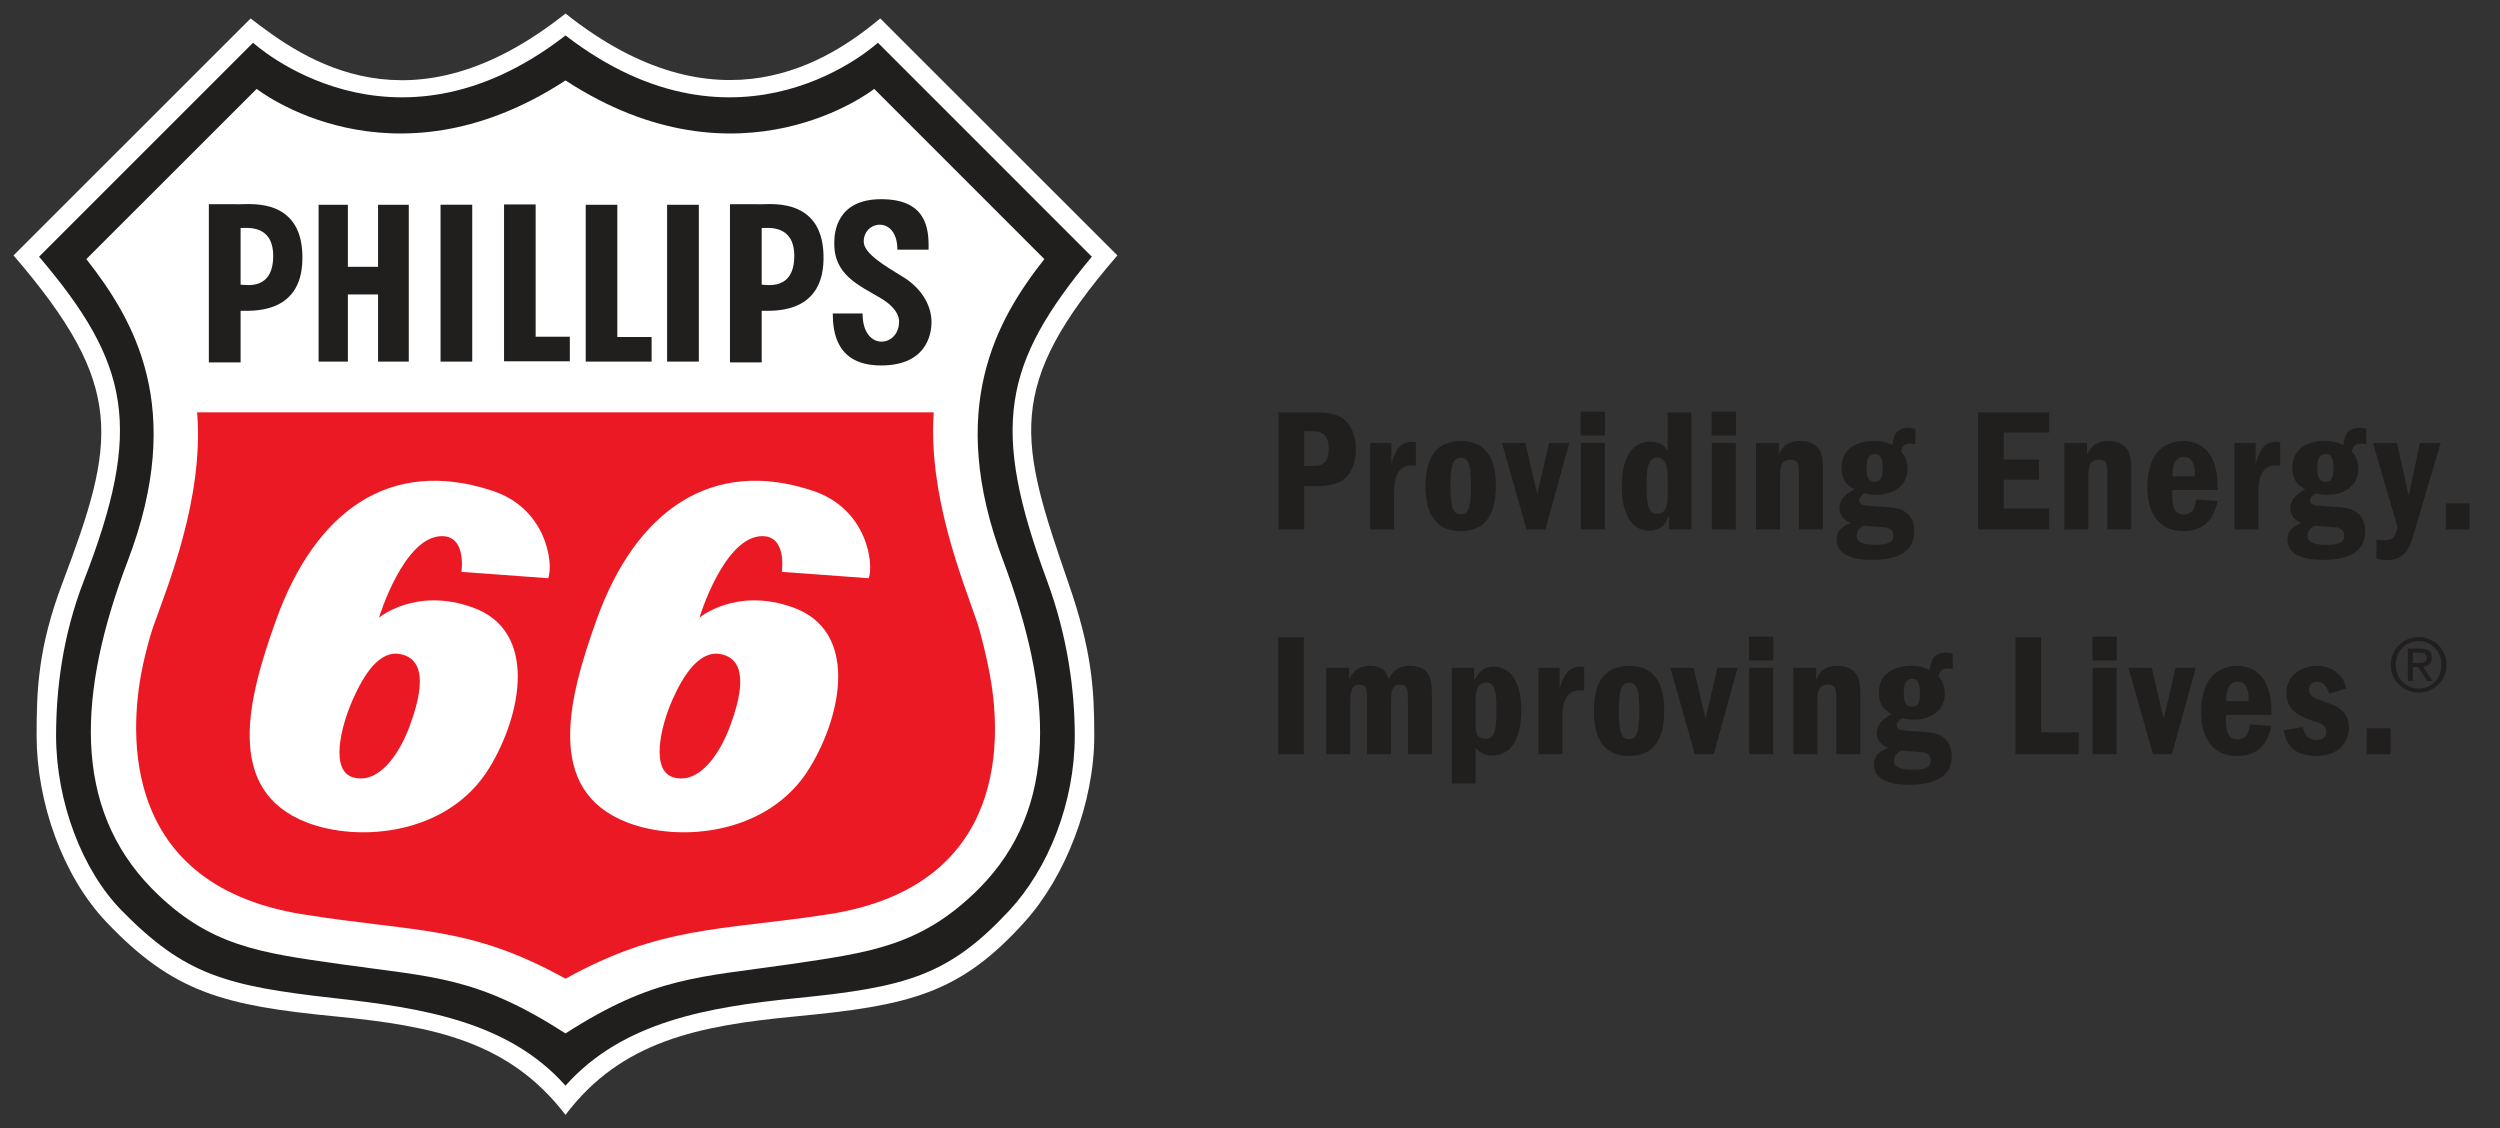<?xml version="1.0" encoding="UTF-8" standalone="no"?>
<svg
   xmlns:dc="http://purl.org/dc/elements/1.1/"
   xmlns:cc="http://creativecommons.org/ns#"
   xmlns:rdf="http://www.w3.org/1999/02/22-rdf-syntax-ns#"
   xmlns:svg="http://www.w3.org/2000/svg"
   xmlns="http://www.w3.org/2000/svg"
   xmlns:sodipodi="http://sodipodi.sourceforge.net/DTD/sodipodi-0.dtd"
   xmlns:inkscape="http://www.inkscape.org/namespaces/inkscape"
   width="739.458"
   height="333.755"
   viewBox="0 0 554.594 250.316"
   version="1.2"
   id="svg93"
   sodipodi:docname="phillips66-logo.svg"
   inkscape:version="0.92.2 5c3e80d, 2017-08-06">
  <rect x="0" y="0" width="554.594" height="250.316" fill="#333333" stroke="none"/>
  <defs
     id="defs97" />
  <sodipodi:namedview
     pagecolor="#ffffff"
     bordercolor="#666666"
     borderopacity="1"
     objecttolerance="10"
     gridtolerance="10"
     guidetolerance="10"
     inkscape:pageopacity="0"
     inkscape:pageshadow="2"
     inkscape:window-width="1440"
     inkscape:window-height="855"
     id="namedview95"
     showgrid="false"
     inkscape:zoom="0.45505017"
     inkscape:cx="-236.39436"
     inkscape:cy="491.31082"
     inkscape:window-x="0"
     inkscape:window-y="1"
     inkscape:window-maximized="1"
     inkscape:current-layer="surface1177"
     fit-margin-left="4"
     fit-margin-top="4"
     fit-margin-right="9"
     fit-margin-bottom="4"
     units="px" />
  <g
     id="surface1177"
     transform="translate(-101.652,-102.328)">
    <path
       style="fill:#ffffff;fill-opacity:1;fill-rule:nonzero;stroke:none"
       d="m 227.102,349.645 c 12.387,-16.422 29.602,-19.793 50.953,-21.832 25.258,-2.402 36.527,-4.965 50.965,-21.047 9.059,-10.059 15.383,-26.41 15.383,-41.242 0,-10.344 -0.543,-18.883 -5.68,-33.711 -10.977,-31.766 -14.414,-43.688 10.809,-72.824 l -52.609,-52.57 c -11.316,9.426 -35.855,25.887 -69.82,-1.09 -34.254,27.238 -58,10.266 -69.852,1.09 l -52.598,52.57 c 25.082,29.137 22.754,41.137 10.793,72.824 -5.391,14.289 -5.672,23.738 -5.672,33.711 0,14.844 5.809,31.125 15.379,41.242 14.918,15.766 26.156,18.637 50.98,21.047 22.098,2.152 38.559,5.664 50.969,21.832"
       id="path2"
       inkscape:connector-curvature="0" />
    <path
       style="fill:#211e1e;fill-opacity:1;fill-rule:nonzero;stroke:none"
       d="m 227.102,343.172 c 12.664,-14.281 31.863,-17.461 51.207,-19.418 24.273,-2.418 33.754,-4.949 47.219,-19.414 8.723,-9.379 14.547,-23.984 14.547,-38.816 0,-9.949 -1.582,-22.062 -6.203,-34.523 -12.559,-33.98 -9.727,-47.992 9.988,-71.727 l -47.465,-47.469 c 0,0 -30.477,28.305 -69.293,-1.613 -38.586,29.918 -69.312,1.613 -69.312,1.613 l -47.473,47.469 c 20.195,23.734 23.086,38 9.996,71.727 -4.867,12.492 -6.219,24.574 -6.219,34.523 0,14.543 5.727,29.836 14.57,38.816 13.926,14.184 22.992,16.727 47.184,19.414 19.434,2.176 38.578,5.137 51.254,19.418"
       id="path4"
       inkscape:connector-curvature="0" />
    <path
       style="fill:#ffffff;fill-opacity:1;fill-rule:nonzero;stroke:none"
       d="m 227.102,331.582 c 19.688,-12.668 29.652,-12.418 49.867,-15.367 17.555,-2.59 29.035,-3.969 41.801,-16.707 18.066,-18.09 16.324,-43.766 5.418,-72.809 -12.707,-33.719 -1.5,-53.41 9.141,-66.895 l -37.746,-37.758 c 0,0 -29.664,23.465 -68.48,-1.875 -38.84,25.34 -68.512,1.875 -68.512,1.875 l -37.785,37.758 c 10.555,13.484 22.145,32.914 9.211,66.895 -11.129,29.16 -12.414,54.719 5.391,72.809 12.656,12.84 24.047,14.172 41.793,16.707 20.777,2.949 30.203,2.699 49.902,15.367"
       id="path6"
       inkscape:connector-curvature="0" />
    <path
       style="fill:#eb1923;fill-opacity:1;fill-rule:nonzero;stroke:none"
       d="m 227.102,319.445 c 21.316,-11.828 34.301,-10.617 58.227,-14.281 40.891,-6.289 38.387,-40.504 35.797,-53.785 -0.637,-3.285 -1.828,-8.43 -2.785,-11.223 -3.301,-9.617 -10.793,-27.992 -9.555,-46.363 H 145.383 c 1.543,19.195 -6.652,38.762 -9.855,47.887 -0.695,2.023 -1.625,5.711 -2.113,7.91 -2.562,11.637 -7.215,48.762 35.434,55.574 25.52,4.07 36.91,2.453 58.254,14.281"
       id="path8"
       inkscape:connector-curvature="0" />
    <path
       style="fill:#211e1e;fill-opacity:1;fill-rule:nonzero;stroke:none"
       d="m 172.328,147.758 h 6.496 v 13.758 h 6.695 v -13.758 h 6.816 v 34.789 h -6.816 v -14.898 h -6.695 v 14.898 h -6.496 v -34.789"
       id="path10"
       inkscape:connector-curvature="0" />
    <path
       style="fill:#211e1e;fill-opacity:1;fill-rule:nonzero;stroke:none"
       d="m 199.379,147.742 h 7.031 v 34.805 h -7.031 v -34.805"
       id="path12"
       inkscape:connector-curvature="0" />
    <path
       style="fill:#211e1e;fill-opacity:1;fill-rule:nonzero;stroke:none"
       d="m 297.109,146.516 c 9.93,0 10.664,6.289 10.531,11.199 h -6.914 c -0.016,-7.664 -7.539,-6.52 -7.465,-1.75 0.031,2.645 4.855,5.426 8.859,7.891 3.59,2.219 6.066,5.785 6.176,9.688 0.059,3.43 -1.492,9.855 -11.188,9.855 -9.898,0 -10.699,-7.359 -10.715,-11.531 h 6.609 c 0,8.523 8.02,7.492 8.09,1.93 0,0 0.465,-2.598 -3.949,-5.254 -4.961,-2.969 -10.57,-5.191 -10.414,-12.441 0,-1.988 0.414,-9.586 10.379,-9.586"
       id="path14"
       inkscape:connector-curvature="0" />
    <path
       style="fill:#211e1e;fill-opacity:1;fill-rule:nonzero;stroke:none"
       d="m 231.586,147.758 h 7.012 v 29.332 h 7.609 v 5.457 h -14.621 v -34.789"
       id="path16"
       inkscape:connector-curvature="0" />
    <path
       style="fill:#211e1e;fill-opacity:1;fill-rule:nonzero;stroke:none"
       d="m 213.469,147.68 h 7.008 v 29.344 h 7.586 v 5.453 h -14.594 v -34.797"
       id="path18"
       inkscape:connector-curvature="0" />
    <path
       style="fill:#211e1e;fill-opacity:1;fill-rule:evenodd;stroke:none"
       d="m 147.984,147.633 v 35.086 h 7.043 v -11.445 c 1.949,-0.074 13.434,1.117 13.703,-11.242 0.371,-13.715 -11.266,-12.398 -13.703,-12.398 z m 7.043,5.273 v 12.57 c 1.043,0 7.25,1.406 7.23,-6.418 -0.023,-6.938 -5.805,-6.152 -7.23,-6.152"
       id="path20"
       inkscape:connector-curvature="0" />
    <path
       style="fill:#211e1e;fill-opacity:1;fill-rule:evenodd;stroke:none"
       d="m 263.586,147.633 v 35.086 h 7.039 v -11.445 c 1.945,-0.074 13.43,1.117 13.711,-11.242 0.348,-13.715 -11.293,-12.398 -13.711,-12.398 z m 7.039,5.273 v 12.57 c 1.02,0 7.234,1.406 7.227,-6.418 -0.031,-6.938 -5.801,-6.152 -7.227,-6.152"
       id="path22"
       inkscape:connector-curvature="0" />
    <path
       style="fill:#211e1e;fill-opacity:1;fill-rule:nonzero;stroke:none"
       d="m 249.641,147.758 h 7.039 v 34.789 h -7.039 v -34.789"
       id="path24"
       inkscape:connector-curvature="0" />
    <path
       style="fill:#ffffff;fill-opacity:1;fill-rule:evenodd;stroke:none"
       d="m 277.645,237.105 c 14.438,5.219 10.891,23.672 3.625,35.555 -9.02,14.84 -28.777,16.637 -40.438,12.133 -18.594,-7.145 -12.973,-27.82 -6.871,-44.883 8.762,-24.539 25.754,-36.152 48,-28.711 11.895,3.938 13.598,15.949 12.41,19.402 l -19.277,-1.414 c 0,0 1.207,-7.922 -4.324,-7.922 -8.488,0 -13.965,18.09 -13.965,18.09 0,0 8.117,-6.859 20.84,-2.25 z m -26.824,20.453 c 2.367,-5.363 6.008,-11.105 10.789,-10.109 6.449,1.336 4.246,9.93 1.977,16.027 -2.289,6.16 -6.832,12.844 -12.434,11.328 -5.207,-1.375 -3.043,-11.102 -0.332,-17.246 z m -44.246,-20.453 c 14.426,5.219 10.871,23.672 3.637,35.555 -9.031,14.84 -28.797,16.637 -40.465,12.133 -18.594,-7.145 -12.988,-27.84 -6.863,-44.883 8.637,-24.008 25.074,-36.281 47.996,-28.711 11.926,3.895 13.602,15.949 12.402,19.402 l -19.27,-1.414 c 0,0 1.223,-7.922 -4.312,-7.922 -8.496,0 -13.977,18.09 -13.977,18.09 0,0 8.129,-6.859 20.852,-2.25 z m -26.676,20.453 c 2.371,-5.363 5.836,-11.105 10.629,-10.109 6.469,1.336 4.23,9.93 1.977,16.027 -2.281,6.16 -6.828,12.844 -12.43,11.328 -5.227,-1.375 -2.895,-11.102 -0.176,-17.246"
       id="path26"
       inkscape:connector-curvature="0" />
    <path
       style="fill:#211e1e;fill-opacity:1;fill-rule:nonzero;stroke:none"
       d="m 636.926,249.402 h 1.168 c 0.988,0 1.891,-0.047 1.891,-1.188 0,-0.953 -0.82,-1.102 -1.578,-1.102 h -1.48 z m -1.121,-3.191 h 2.781 c 1.719,0 2.523,0.672 2.523,2.055 0,1.301 -0.824,1.844 -1.898,1.961 l 2.062,3.176 h -1.203 l -1.965,-3.09 h -1.18 v 3.09 h -1.121 z m 2.406,8.859 c 2.848,0 5.055,-2.277 5.055,-5.289 0,-2.945 -2.207,-5.219 -5.055,-5.219 -2.887,0 -5.094,2.273 -5.094,5.219 0,3.012 2.207,5.289 5.094,5.289 z m 0,-11.414 c 3.355,0 6.176,2.648 6.176,6.125 0,3.543 -2.82,6.191 -6.176,6.191 -3.379,0 -6.211,-2.648 -6.211,-6.191 0,-3.477 2.832,-6.125 6.211,-6.125"
       id="path28"
       inkscape:connector-curvature="0" />
    <path
       style="fill:#211e1e;fill-opacity:1;fill-rule:nonzero;stroke:none"
       d="m 390.961,198.02 v 7.699 H 392.75 c 1.984,0 3.656,-0.426 3.656,-3.891 0,-3.809 -2.41,-3.809 -3.656,-3.809 z m 1.789,-4.203 c 2.723,0 5.562,0 7.508,1.984 1.789,1.867 2.18,4.355 2.18,6.145 0,2.57 -0.703,5.176 -2.727,6.73 -1.941,1.516 -5.133,1.516 -6.727,1.516 h -2.023 v 9.57 h -5.68 V 193.816 H 392.75"
       id="path30"
       inkscape:connector-curvature="0" />
    <path
       style="fill:#211e1e;fill-opacity:1;fill-rule:nonzero;stroke:none"
       d="m 410.305,200.586 v 4.629 c 0.469,-1.633 1.398,-4.902 4.512,-4.902 0.391,0 0.66,0.039 0.934,0.117 v 5.211 c -0.469,-0.078 -0.699,-0.078 -0.895,-0.078 -3.926,0 -3.926,4.434 -3.926,5.914 v 8.285 h -5.328 v -19.176 h 4.703"
       id="path32"
       inkscape:connector-curvature="0" />
    <path
       style="fill:#211e1e;fill-opacity:1;fill-rule:nonzero;stroke:none"
       d="m 425.68,203.891 c -1.711,0 -2.258,1.555 -2.258,6.262 0,5.098 0.699,6.262 2.297,6.262 1.555,0 2.254,-1.129 2.254,-6.262 0,-4.938 -0.621,-6.262 -2.254,-6.262 z m 7.816,6.262 c 0,6.145 -2.219,9.996 -7.816,9.996 -5.523,0 -7.781,-3.809 -7.781,-9.996 0,-5.988 2.102,-9.996 7.82,-9.996 5.676,0 7.777,4.008 7.777,9.996"
       id="path34"
       inkscape:connector-curvature="0" />
    <path
       style="fill:#211e1e;fill-opacity:1;fill-rule:nonzero;stroke:none"
       d="m 440.016,200.586 2.645,11.316 2.645,-11.316 h 4.473 l -5.289,19.176 h -4.199 l -5.445,-19.176 h 5.172"
       id="path36"
       inkscape:connector-curvature="0" />
    <path
       style="fill:#211e1e;fill-opacity:1;fill-rule:nonzero;stroke:none"
       d="m 457.664,200.586 v 19.176 h -5.328 v -19.176 z m -5.367,-1.633 v -5.293 h 5.406 v 5.293 h -5.406"
       id="path38"
       inkscape:connector-curvature="0" />
    <path
       style="fill:#211e1e;fill-opacity:1;fill-rule:nonzero;stroke:none"
       d="m 471.602,208.637 c 0,-1.711 0,-4.785 -2.332,-4.785 -2.062,0 -2.332,2.492 -2.332,5.562 0,3.734 0,6.926 2.293,6.926 2.371,0 2.371,-2.918 2.371,-4.32 z m 5.25,-14.82 v 25.945 h -4.938 v -3.152 c -0.547,1.402 -1.363,3.422 -4.395,3.422 -5.133,0 -6.105,-5.949 -6.105,-9.762 0,-1.516 0,-9.957 6.34,-9.957 2.566,0 3.344,1.246 3.848,2.023 v -8.52 h 5.25"
       id="path40"
       inkscape:connector-curvature="0" />
    <path
       style="fill:#211e1e;fill-opacity:1;fill-rule:nonzero;stroke:none"
       d="m 486.723,200.586 v 19.176 h -5.328 v -19.176 z m -5.367,-1.633 v -5.293 h 5.406 v 5.293 h -5.406"
       id="path42"
       inkscape:connector-curvature="0" />
    <path
       style="fill:#211e1e;fill-opacity:1;fill-rule:nonzero;stroke:none"
       d="m 496.258,200.586 v 2.605 c 0.777,-1.594 1.789,-3.035 4.785,-3.035 0.738,0 2.918,0 4.238,2.023 0.777,1.207 0.777,3.074 0.777,4.977 v 12.605 h -5.328 v -12.605 c 0,-1.711 -0.156,-2.836 -1.828,-2.836 -2.371,0 -2.371,1.867 -2.371,4.199 v 11.242 h -5.328 v -19.176 h 5.055"
       id="path44"
       inkscape:connector-curvature="0" />
    <path
       style="fill:#211e1e;fill-opacity:1;fill-rule:nonzero;stroke:none"
       d="m 515.707,206.266 c 0,1.164 0.117,2.953 1.828,2.953 1.398,0 1.75,-1.047 1.75,-3.07 0,-2.375 -0.586,-3.113 -1.672,-3.113 -1.402,0 -1.906,1.012 -1.906,3.23 z m -2.18,14.973 c 0,1.359 1.363,1.945 4.242,1.945 2.758,0 3.926,-0.586 3.926,-2.023 0,-1.477 -1.281,-1.828 -2.098,-1.867 -0.625,-0.078 -3.695,-0.27 -4.398,-0.352 -0.621,0.312 -1.672,0.859 -1.672,2.297 z m 13.031,-20.34 c -0.312,-0.082 -0.664,-0.16 -1.168,-0.16 -0.621,0 -1.672,0.078 -2.023,1.754 1.441,1.477 1.441,3.422 1.441,3.852 0,3.848 -3.27,5.754 -6.922,5.754 -1.168,0 -1.867,-0.195 -2.531,-0.352 -1.242,0.703 -1.242,1.441 -1.242,1.598 0,1.051 1.125,1.129 3.188,1.281 4.355,0.234 5.68,0.312 7.039,1.285 1.477,1.012 1.984,2.605 1.984,4.238 0,5.953 -6.262,6.379 -9.375,6.379 -1.633,0 -7.855,0 -7.855,-4.551 0,-2.371 1.906,-3.148 3.113,-3.578 -0.621,-0.309 -2.488,-1.168 -2.488,-3.305 0,-2.336 2.02,-3.5 3.305,-4.242 -1.168,-0.621 -2.84,-1.555 -2.84,-4.781 0,-4.551 3.852,-5.914 7.156,-5.914 2.102,0 3.188,0.469 4.125,0.898 0.27,-1.988 0.699,-3.816 3.613,-3.816 0.738,0 1.09,0.117 1.48,0.195 v 3.465"
       id="path46"
       inkscape:connector-curvature="0" />
    <path
       style="fill:#211e1e;fill-opacity:1;fill-rule:nonzero;stroke:none"
       d="m 556.23,193.816 v 4.473 h -10.074 v 5.992 h 7.82 v 4.473 h -7.82 v 6.379 h 10.074 v 4.629 h -15.754 v -25.945 h 15.754"
       id="path48"
       inkscape:connector-curvature="0" />
    <path
       style="fill:#211e1e;fill-opacity:1;fill-rule:nonzero;stroke:none"
       d="m 564.645,200.586 v 2.605 c 0.777,-1.594 1.789,-3.035 4.785,-3.035 0.738,0 2.918,0 4.238,2.023 0.777,1.207 0.777,3.074 0.777,4.977 v 12.605 h -5.328 v -12.605 c 0,-1.711 -0.156,-2.836 -1.828,-2.836 -2.371,0 -2.371,1.867 -2.371,4.199 v 11.242 h -5.328 v -19.176 h 5.055"
       id="path50"
       inkscape:connector-curvature="0" />
    <path
       style="fill:#211e1e;fill-opacity:1;fill-rule:nonzero;stroke:none"
       d="m 588.547,207.977 c 0.039,-1.051 0.117,-4.281 -2.488,-4.281 -2.41,0 -2.449,2.918 -2.488,4.281 z m -5.016,3.07 c -0.039,2.605 -0.078,5.406 2.566,5.406 2.297,0 2.566,-2.059 2.723,-3.305 l 4.781,0.312 c -0.387,1.789 -1.438,6.688 -7.621,6.688 -5.871,0 -7.973,-4.629 -7.973,-9.723 0,-1.246 0.156,-4.277 1.438,-6.609 1.363,-2.453 3.891,-3.66 6.496,-3.66 3.344,0 5.406,1.867 6.262,3.5 1.359,2.609 1.398,5.059 1.398,7.391 h -10.07"
       id="path52"
       inkscape:connector-curvature="0" />
    <path
       style="fill:#211e1e;fill-opacity:1;fill-rule:nonzero;stroke:none"
       d="m 602.039,200.586 v 4.629 c 0.469,-1.633 1.402,-4.902 4.516,-4.902 0.387,0 0.66,0.039 0.93,0.117 v 5.211 c -0.465,-0.078 -0.699,-0.078 -0.891,-0.078 -3.93,0 -3.93,4.434 -3.93,5.914 v 8.285 h -5.328 v -19.176 h 4.703"
       id="path54"
       inkscape:connector-curvature="0" />
    <path
       style="fill:#211e1e;fill-opacity:1;fill-rule:nonzero;stroke:none"
       d="m 615.715,206.266 c 0,1.164 0.117,2.953 1.828,2.953 1.398,0 1.75,-1.047 1.75,-3.07 0,-2.375 -0.582,-3.113 -1.672,-3.113 -1.398,0 -1.906,1.012 -1.906,3.23 z m -2.18,14.973 c 0,1.359 1.363,1.945 4.242,1.945 2.762,0 3.926,-0.586 3.926,-2.023 0,-1.477 -1.281,-1.828 -2.098,-1.867 -0.625,-0.078 -3.695,-0.27 -4.395,-0.352 -0.621,0.312 -1.676,0.859 -1.676,2.297 z m 13.031,-20.34 c -0.312,-0.082 -0.66,-0.16 -1.168,-0.16 -0.621,0 -1.672,0.078 -2.02,1.754 1.438,1.477 1.438,3.422 1.438,3.852 0,3.848 -3.266,5.754 -6.922,5.754 -1.168,0 -1.867,-0.195 -2.531,-0.352 -1.242,0.703 -1.242,1.441 -1.242,1.598 0,1.051 1.125,1.129 3.188,1.281 4.355,0.234 5.68,0.312 7.043,1.285 1.477,1.012 1.98,2.605 1.98,4.238 0,5.953 -6.262,6.379 -9.371,6.379 -1.637,0 -7.859,0 -7.859,-4.551 0,-2.371 1.906,-3.148 3.113,-3.578 -0.621,-0.309 -2.488,-1.168 -2.488,-3.305 0,-2.336 2.02,-3.5 3.305,-4.242 -1.168,-0.621 -2.84,-1.555 -2.84,-4.781 0,-4.551 3.852,-5.914 7.156,-5.914 2.102,0 3.191,0.469 4.125,0.898 0.27,-1.988 0.699,-3.816 3.617,-3.816 0.738,0 1.09,0.117 1.477,0.195 v 3.465"
       id="path56"
       inkscape:connector-curvature="0" />
    <path
       style="fill:#211e1e;fill-opacity:1;fill-rule:nonzero;stroke:none"
       d="M 633.395,200.586 636,212.332 l 2.488,-11.746 h 4.59 l -5.758,19.523 c -1.086,3.617 -1.941,6.457 -6.18,6.457 -1.051,0 -1.637,-0.156 -2.297,-0.312 v -4.199 c 0.508,0.078 0.895,0.117 1.516,0.117 2.102,0 2.531,-0.469 3.191,-2.762 l -5.484,-18.824 h 5.328"
       id="path58"
       inkscape:connector-curvature="0" />
    <path
       style="fill:#211e1e;fill-opacity:1;fill-rule:nonzero;stroke:none"
       d="m 649.496,214.004 v 5.758 h -5.285 v -5.758 h 5.285"
       id="path60"
       inkscape:connector-curvature="0" />
    <path
       style="fill:#211e1e;fill-opacity:1;fill-rule:nonzero;stroke:none"
       d="m 390.891,243.703 v 25.941 h -5.68 v -25.941 h 5.68"
       id="path62"
       inkscape:connector-curvature="0" />
    <path
       style="fill:#211e1e;fill-opacity:1;fill-rule:nonzero;stroke:none"
       d="m 395.859,250.473 h 5.055 v 2.605 c 0.547,-1.09 1.52,-3.035 4.668,-3.035 3.27,0 3.812,1.906 4.121,3.035 0.586,-1.285 1.598,-3.035 4.707,-3.035 4.902,0 4.902,3.578 4.902,7.039 v 12.562 h -5.328 v -12.016 c 0,-2.18 0,-3.426 -1.711,-3.426 -1.945,0 -2.023,1.52 -2.023,4.281 v 11.16 h -5.328 v -12.133 c 0,-2.332 -0.078,-3.27 -1.676,-3.27 -1.902,0 -2.059,1.559 -2.059,4.242 v 11.16 h -5.328 v -19.172"
       id="path64"
       inkscape:connector-curvature="0" />
    <path
       style="fill:#211e1e;fill-opacity:1;fill-rule:nonzero;stroke:none"
       d="m 428.98,261.828 c 0,2.762 0,4.395 2.258,4.395 2.176,0 2.371,-2.371 2.371,-6.418 0,-3.383 -0.156,-6.066 -2.215,-6.066 -2.414,0 -2.414,2.723 -2.414,4.434 z m -0.309,-11.355 v 2.879 c 0.66,-1.246 1.711,-3.152 4.316,-3.152 1.285,0 2.723,0.543 3.656,1.48 1.867,1.902 2.488,4.898 2.488,8.125 0,2.723 -0.387,10.113 -6.496,10.113 -2.098,0 -3.07,-1.051 -3.656,-1.672 v 7.895 h -5.25 v -25.668 h 4.941"
       id="path66"
       inkscape:connector-curvature="0" />
    <path
       style="fill:#211e1e;fill-opacity:1;fill-rule:nonzero;stroke:none"
       d="m 447.645,250.473 v 4.629 c 0.469,-1.633 1.402,-4.902 4.512,-4.902 0.391,0 0.66,0.039 0.934,0.117 v 5.211 c -0.469,-0.078 -0.699,-0.078 -0.895,-0.078 -3.926,0 -3.926,4.434 -3.926,5.91 v 8.285 h -5.332 v -19.172 h 4.707"
       id="path68"
       inkscape:connector-curvature="0" />
    <path
       style="fill:#211e1e;fill-opacity:1;fill-rule:nonzero;stroke:none"
       d="m 463.02,253.777 c -1.711,0 -2.258,1.555 -2.258,6.262 0,5.098 0.703,6.262 2.297,6.262 1.555,0 2.254,-1.125 2.254,-6.262 0,-4.938 -0.621,-6.262 -2.254,-6.262 z m 7.816,6.262 c 0,6.145 -2.219,9.996 -7.816,9.996 -5.523,0 -7.781,-3.812 -7.781,-9.996 0,-5.988 2.102,-9.996 7.82,-9.996 5.676,0 7.777,4.008 7.777,9.996"
       id="path70"
       inkscape:connector-curvature="0" />
    <path
       style="fill:#211e1e;fill-opacity:1;fill-rule:nonzero;stroke:none"
       d="m 477.355,250.473 2.648,11.316 2.641,-11.316 h 4.477 l -5.293,19.172 h -4.199 l -5.441,-19.172 h 5.168"
       id="path72"
       inkscape:connector-curvature="0" />
    <path
       style="fill:#211e1e;fill-opacity:1;fill-rule:nonzero;stroke:none"
       d="m 495.004,250.473 v 19.172 h -5.324 v -19.172 z m -5.363,-1.633 v -5.293 h 5.406 v 5.293 h -5.406"
       id="path74"
       inkscape:connector-curvature="0" />
    <path
       style="fill:#211e1e;fill-opacity:1;fill-rule:nonzero;stroke:none"
       d="m 504.539,250.473 v 2.605 c 0.781,-1.594 1.789,-3.035 4.785,-3.035 0.738,0 2.918,0 4.238,2.023 0.777,1.207 0.777,3.074 0.777,4.977 v 12.602 h -5.324 v -12.602 c 0,-1.711 -0.156,-2.84 -1.828,-2.84 -2.375,0 -2.375,1.867 -2.375,4.203 v 11.238 h -5.328 v -19.172 h 5.055"
       id="path76"
       inkscape:connector-curvature="0" />
    <path
       style="fill:#211e1e;fill-opacity:1;fill-rule:nonzero;stroke:none"
       d="m 523.988,256.148 c 0,1.168 0.117,2.957 1.828,2.957 1.402,0 1.75,-1.051 1.75,-3.074 0,-2.371 -0.582,-3.109 -1.672,-3.109 -1.398,0 -1.906,1.012 -1.906,3.227 z m -2.18,14.977 c 0,1.359 1.363,1.941 4.242,1.941 2.762,0 3.926,-0.582 3.926,-2.02 0,-1.48 -1.281,-1.828 -2.098,-1.867 -0.621,-0.078 -3.695,-0.273 -4.395,-0.352 -0.625,0.312 -1.676,0.855 -1.676,2.297 z m 13.031,-20.344 c -0.309,-0.078 -0.66,-0.156 -1.164,-0.156 -0.625,0 -1.676,0.078 -2.023,1.754 1.438,1.477 1.438,3.422 1.438,3.852 0,3.848 -3.266,5.754 -6.922,5.754 -1.168,0 -1.867,-0.195 -2.527,-0.348 -1.246,0.699 -1.246,1.434 -1.246,1.59 0,1.051 1.129,1.129 3.191,1.285 4.355,0.234 5.676,0.312 7.035,1.285 1.48,1.012 1.984,2.605 1.984,4.238 0,5.949 -6.262,6.379 -9.371,6.379 -1.633,0 -7.855,0 -7.855,-4.551 0,-2.375 1.902,-3.148 3.109,-3.578 C 519.867,267.973 518,267.117 518,264.98 c 0,-2.336 2.02,-3.5 3.305,-4.242 -1.164,-0.621 -2.84,-1.555 -2.84,-4.785 0,-4.551 3.852,-5.91 7.156,-5.91 2.102,0 3.191,0.469 4.121,0.895 0.277,-1.984 0.703,-3.809 3.621,-3.809 0.738,0 1.09,0.113 1.477,0.191 v 3.461"
       id="path78"
       inkscape:connector-curvature="0" />
    <path
       style="fill:#211e1e;fill-opacity:1;fill-rule:nonzero;stroke:none"
       d="m 554.438,243.703 v 21.082 h 8.367 v 4.859 h -14.043 v -25.941 h 5.676"
       id="path80"
       inkscape:connector-curvature="0" />
    <path
       style="fill:#211e1e;fill-opacity:1;fill-rule:nonzero;stroke:none"
       d="m 571.203,250.473 v 19.172 h -5.324 v -19.172 z m -5.363,-1.633 v -5.293 h 5.402 v 5.293 h -5.402"
       id="path82"
       inkscape:connector-curvature="0" />
    <path
       style="fill:#211e1e;fill-opacity:1;fill-rule:nonzero;stroke:none"
       d="m 578.988,250.473 2.648,11.316 2.645,-11.316 h 4.473 l -5.289,19.172 h -4.203 l -5.445,-19.172 h 5.172"
       id="path84"
       inkscape:connector-curvature="0" />
    <path
       style="fill:#211e1e;fill-opacity:1;fill-rule:nonzero;stroke:none"
       d="m 600.484,257.859 c 0.039,-1.047 0.117,-4.277 -2.488,-4.277 -2.41,0 -2.449,2.918 -2.488,4.277 z m -5.016,3.074 c -0.039,2.605 -0.078,5.406 2.566,5.406 2.293,0 2.566,-2.062 2.723,-3.305 l 4.785,0.309 c -0.391,1.793 -1.441,6.691 -7.625,6.691 -5.871,0 -7.973,-4.629 -7.973,-9.723 0,-1.246 0.156,-4.281 1.438,-6.613 1.363,-2.449 3.891,-3.656 6.496,-3.656 3.348,0 5.406,1.867 6.266,3.5 1.359,2.605 1.398,5.059 1.398,7.391 h -10.074"
       id="path86"
       inkscape:connector-curvature="0" />
    <path
       style="fill:#211e1e;fill-opacity:1;fill-rule:nonzero;stroke:none"
       d="m 618.355,256.191 c -0.312,-0.973 -0.859,-2.609 -2.801,-2.609 -1.246,0 -1.672,0.895 -1.672,1.672 0,1.52 1.051,1.867 3.188,2.645 2.684,0.934 5.68,1.984 5.68,5.875 0,2.84 -1.984,6.262 -7.273,6.262 -6.301,0 -6.961,-4.277 -7.195,-5.719 l 4.238,-0.699 c 0.156,0.738 0.621,2.879 3.035,2.879 0.543,0 2.137,-0.117 2.137,-1.789 0,-1.516 -1.164,-1.906 -3.07,-2.527 -2.023,-0.625 -5.758,-1.906 -5.758,-6.031 0,-4.121 3.387,-6.105 6.809,-6.105 3.227,0 5.797,1.867 6.496,5.02 l -3.812,1.129"
       id="path88"
       inkscape:connector-curvature="0" />
    <path
       style="fill:#211e1e;fill-opacity:1;fill-rule:nonzero;stroke:none"
       d="m 631.977,263.891 v 5.754 h -5.289 v -5.754 h 5.289"
       id="path90"
       inkscape:connector-curvature="0" />
  </g>
</svg>
